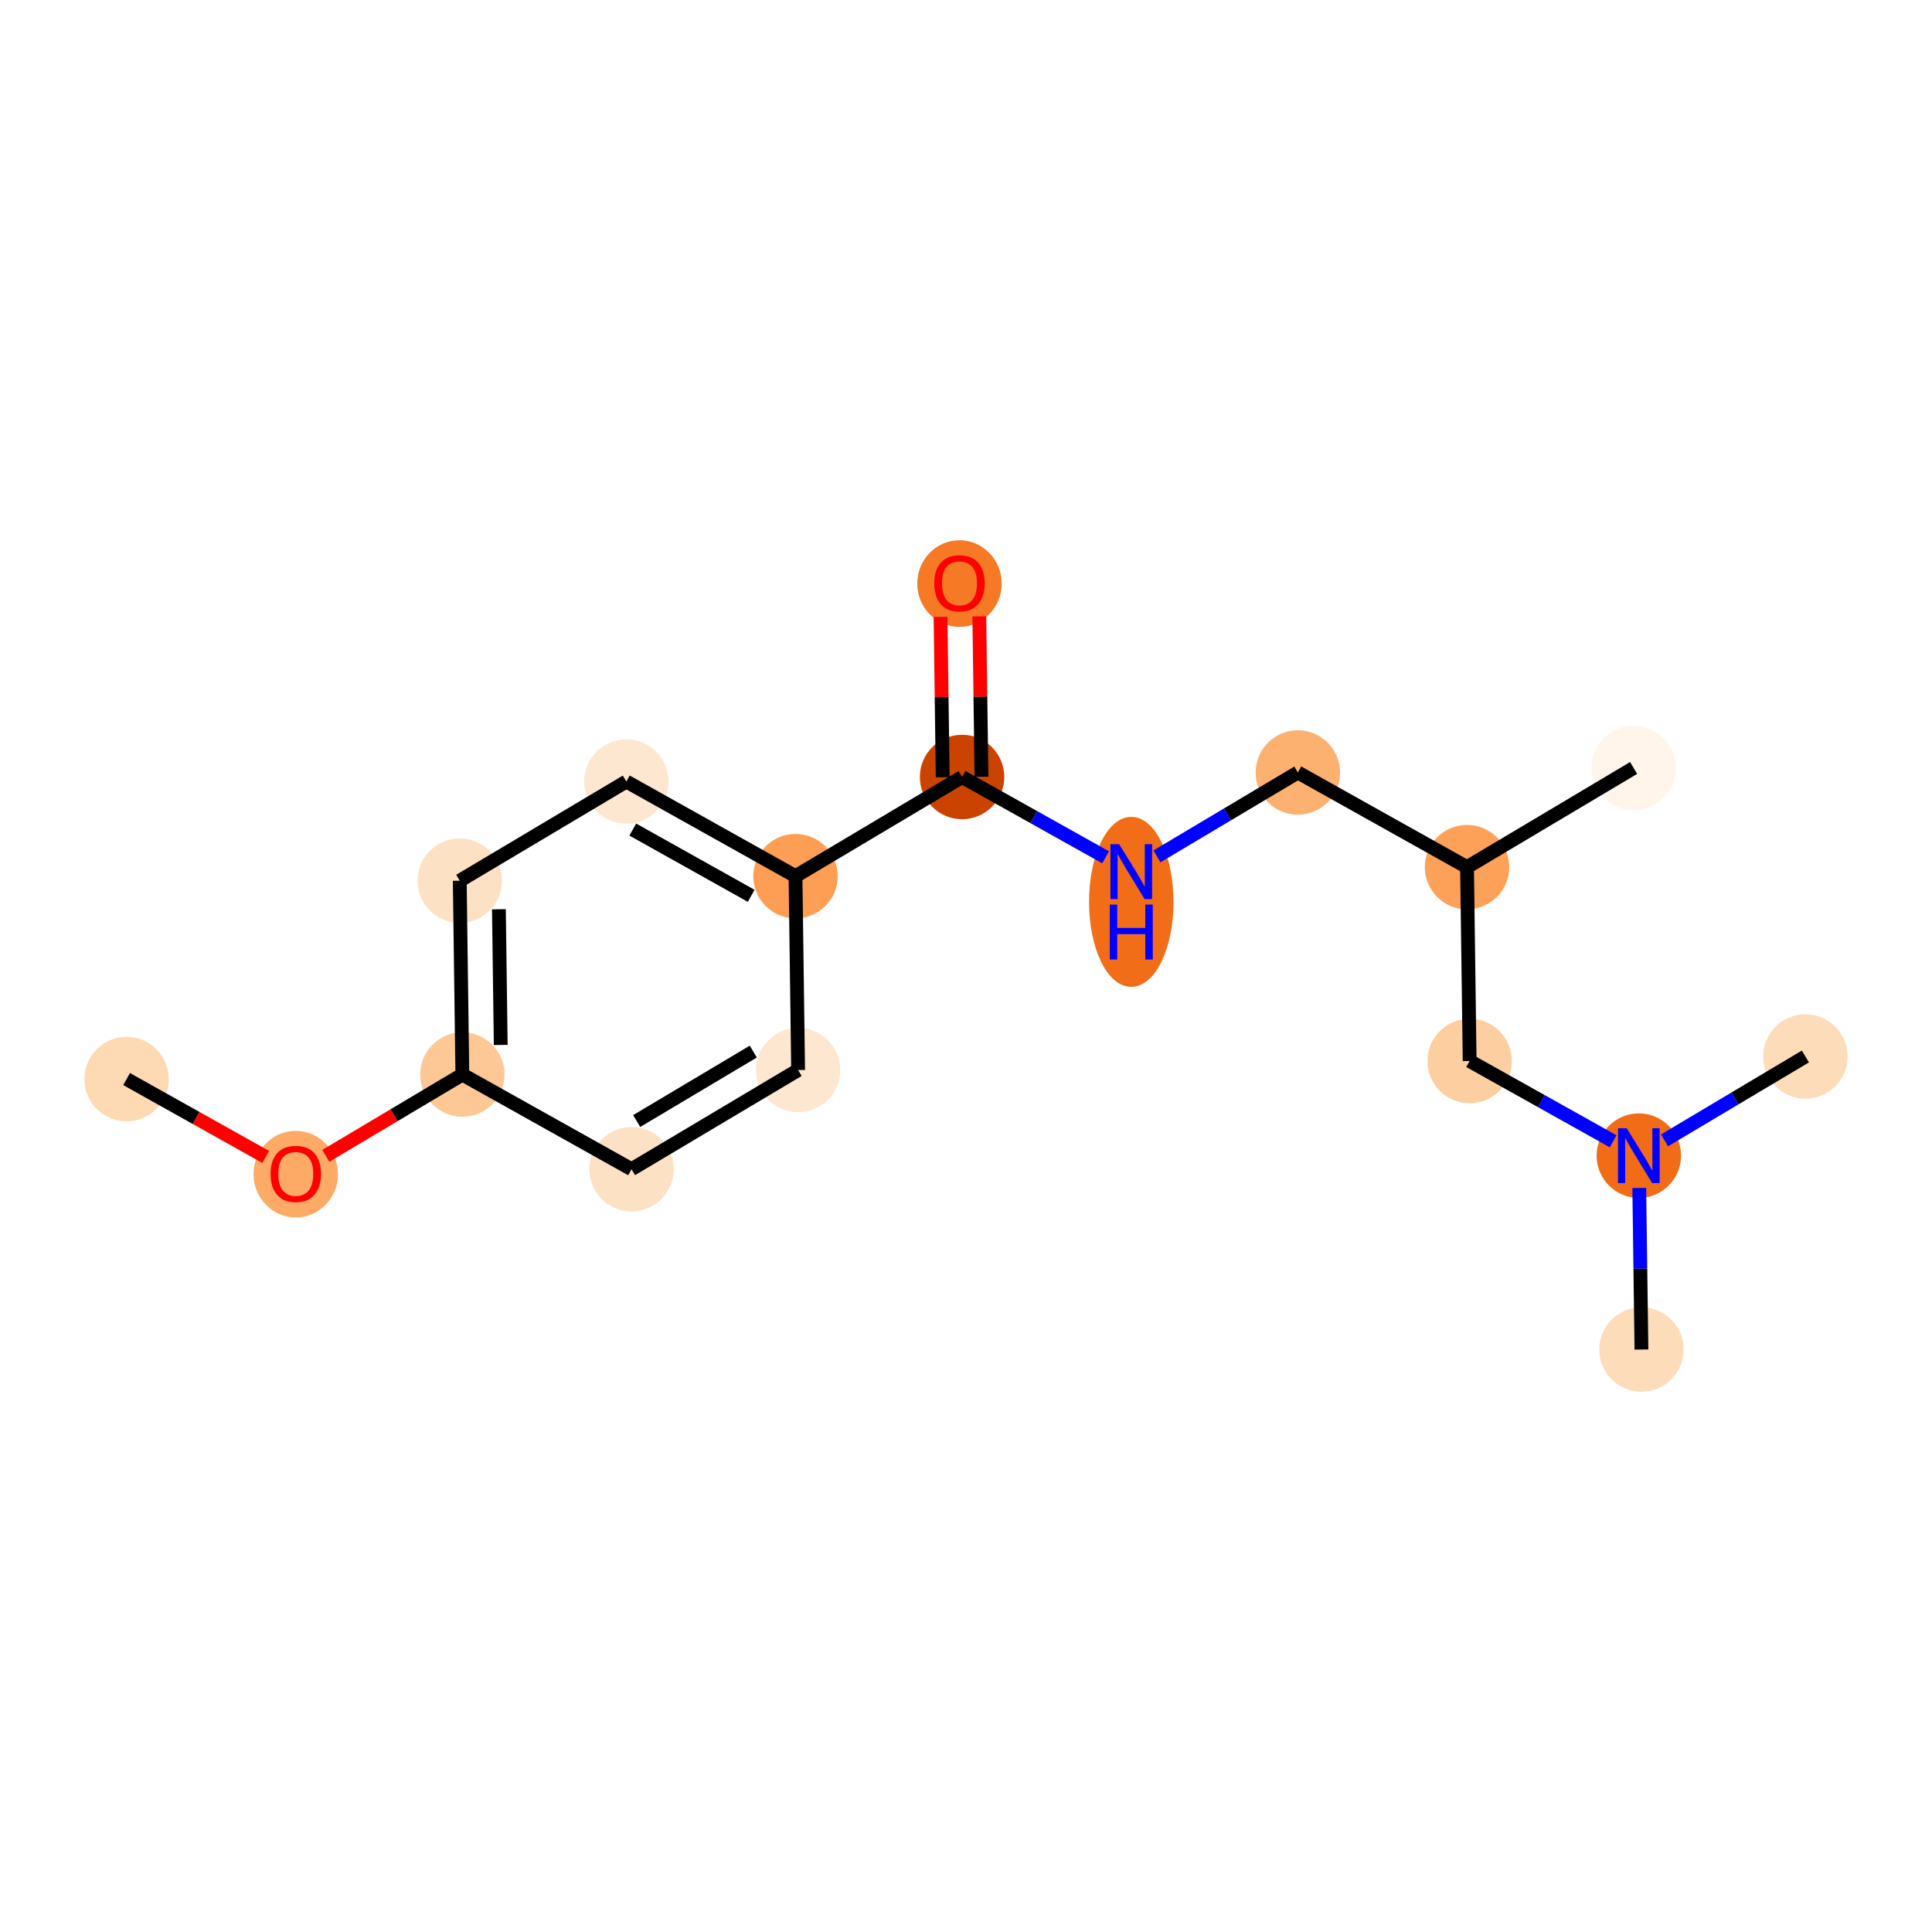 <?xml version='1.0' encoding='iso-8859-1'?>
<svg version='1.1' baseProfile='full'
              xmlns='http://www.w3.org/2000/svg'
                      xmlns:rdkit='http://www.rdkit.org/xml'
                      xmlns:xlink='http://www.w3.org/1999/xlink'
                  xml:space='preserve'
width='280px' height='280px' viewBox='0 0 280 280'>
<!-- END OF HEADER -->
<rect style='opacity:1.0;fill:#FFFFFF;stroke:none' width='280' height='280' x='0' y='0'> </rect>
<ellipse cx='18.347' cy='156.387' rx='5.619' ry='5.619'  style='fill:#FDD9B4;fill-rule:evenodd;stroke:#FDD9B4;stroke-width:1.0px;stroke-linecap:butt;stroke-linejoin:miter;stroke-opacity:1' />
<ellipse cx='42.866' cy='170.169' rx='5.619' ry='5.778'  style='fill:#FDAA66;fill-rule:evenodd;stroke:#FDAA66;stroke-width:1.0px;stroke-linecap:butt;stroke-linejoin:miter;stroke-opacity:1' />
<ellipse cx='67.008' cy='155.732' rx='5.619' ry='5.619'  style='fill:#FDC895;fill-rule:evenodd;stroke:#FDC895;stroke-width:1.0px;stroke-linecap:butt;stroke-linejoin:miter;stroke-opacity:1' />
<ellipse cx='66.63' cy='127.638' rx='5.619' ry='5.619'  style='fill:#FDE1C4;fill-rule:evenodd;stroke:#FDE1C4;stroke-width:1.0px;stroke-linecap:butt;stroke-linejoin:miter;stroke-opacity:1' />
<ellipse cx='90.772' cy='113.263' rx='5.619' ry='5.619'  style='fill:#FEE7D1;fill-rule:evenodd;stroke:#FEE7D1;stroke-width:1.0px;stroke-linecap:butt;stroke-linejoin:miter;stroke-opacity:1' />
<ellipse cx='115.291' cy='126.983' rx='5.619' ry='5.619'  style='fill:#FD9E54;fill-rule:evenodd;stroke:#FD9E54;stroke-width:1.0px;stroke-linecap:butt;stroke-linejoin:miter;stroke-opacity:1' />
<ellipse cx='139.433' cy='112.608' rx='5.619' ry='5.619'  style='fill:#CB4301;fill-rule:evenodd;stroke:#CB4301;stroke-width:1.0px;stroke-linecap:butt;stroke-linejoin:miter;stroke-opacity:1' />
<ellipse cx='139.055' cy='84.575' rx='5.619' ry='5.778'  style='fill:#F67925;fill-rule:evenodd;stroke:#F67925;stroke-width:1.0px;stroke-linecap:butt;stroke-linejoin:miter;stroke-opacity:1' />
<ellipse cx='163.953' cy='130.705' rx='5.619' ry='11.816'  style='fill:#F26D18;fill-rule:evenodd;stroke:#F26D18;stroke-width:1.0px;stroke-linecap:butt;stroke-linejoin:miter;stroke-opacity:1' />
<ellipse cx='188.094' cy='111.954' rx='5.619' ry='5.619'  style='fill:#FDB171;fill-rule:evenodd;stroke:#FDB171;stroke-width:1.0px;stroke-linecap:butt;stroke-linejoin:miter;stroke-opacity:1' />
<ellipse cx='212.614' cy='125.673' rx='5.619' ry='5.619'  style='fill:#FDA158;fill-rule:evenodd;stroke:#FDA158;stroke-width:1.0px;stroke-linecap:butt;stroke-linejoin:miter;stroke-opacity:1' />
<ellipse cx='236.756' cy='111.299' rx='5.619' ry='5.619'  style='fill:#FFF5EB;fill-rule:evenodd;stroke:#FFF5EB;stroke-width:1.0px;stroke-linecap:butt;stroke-linejoin:miter;stroke-opacity:1' />
<ellipse cx='212.992' cy='153.768' rx='5.619' ry='5.619'  style='fill:#FDCE9F;fill-rule:evenodd;stroke:#FDCE9F;stroke-width:1.0px;stroke-linecap:butt;stroke-linejoin:miter;stroke-opacity:1' />
<ellipse cx='237.512' cy='167.488' rx='5.619' ry='5.627'  style='fill:#F26C17;fill-rule:evenodd;stroke:#F26C17;stroke-width:1.0px;stroke-linecap:butt;stroke-linejoin:miter;stroke-opacity:1' />
<ellipse cx='237.89' cy='195.583' rx='5.619' ry='5.619'  style='fill:#FDDCBA;fill-rule:evenodd;stroke:#FDDCBA;stroke-width:1.0px;stroke-linecap:butt;stroke-linejoin:miter;stroke-opacity:1' />
<ellipse cx='261.653' cy='153.113' rx='5.619' ry='5.619'  style='fill:#FDDCBA;fill-rule:evenodd;stroke:#FDDCBA;stroke-width:1.0px;stroke-linecap:butt;stroke-linejoin:miter;stroke-opacity:1' />
<ellipse cx='115.669' cy='155.078' rx='5.619' ry='5.619'  style='fill:#FEE7D1;fill-rule:evenodd;stroke:#FEE7D1;stroke-width:1.0px;stroke-linecap:butt;stroke-linejoin:miter;stroke-opacity:1' />
<ellipse cx='91.528' cy='169.452' rx='5.619' ry='5.619'  style='fill:#FDE1C4;fill-rule:evenodd;stroke:#FDE1C4;stroke-width:1.0px;stroke-linecap:butt;stroke-linejoin:miter;stroke-opacity:1' />
<path class='bond-0 atom-0 atom-1' d='M 18.347,156.387 L 28.429,162.028' style='fill:none;fill-rule:evenodd;stroke:#000000;stroke-width:2.0px;stroke-linecap:butt;stroke-linejoin:miter;stroke-opacity:1' />
<path class='bond-0 atom-0 atom-1' d='M 28.429,162.028 L 38.511,167.67' style='fill:none;fill-rule:evenodd;stroke:#FF0000;stroke-width:2.0px;stroke-linecap:butt;stroke-linejoin:miter;stroke-opacity:1' />
<path class='bond-1 atom-1 atom-2' d='M 47.221,167.514 L 57.115,161.623' style='fill:none;fill-rule:evenodd;stroke:#FF0000;stroke-width:2.0px;stroke-linecap:butt;stroke-linejoin:miter;stroke-opacity:1' />
<path class='bond-1 atom-1 atom-2' d='M 57.115,161.623 L 67.008,155.732' style='fill:none;fill-rule:evenodd;stroke:#000000;stroke-width:2.0px;stroke-linecap:butt;stroke-linejoin:miter;stroke-opacity:1' />
<path class='bond-2 atom-2 atom-3' d='M 67.008,155.732 L 66.63,127.638' style='fill:none;fill-rule:evenodd;stroke:#000000;stroke-width:2.0px;stroke-linecap:butt;stroke-linejoin:miter;stroke-opacity:1' />
<path class='bond-2 atom-2 atom-3' d='M 72.57,151.442 L 72.306,131.776' style='fill:none;fill-rule:evenodd;stroke:#000000;stroke-width:2.0px;stroke-linecap:butt;stroke-linejoin:miter;stroke-opacity:1' />
<path class='bond-17 atom-17 atom-2' d='M 91.528,169.452 L 67.008,155.732' style='fill:none;fill-rule:evenodd;stroke:#000000;stroke-width:2.0px;stroke-linecap:butt;stroke-linejoin:miter;stroke-opacity:1' />
<path class='bond-3 atom-3 atom-4' d='M 66.63,127.638 L 90.772,113.263' style='fill:none;fill-rule:evenodd;stroke:#000000;stroke-width:2.0px;stroke-linecap:butt;stroke-linejoin:miter;stroke-opacity:1' />
<path class='bond-4 atom-4 atom-5' d='M 90.772,113.263 L 115.291,126.983' style='fill:none;fill-rule:evenodd;stroke:#000000;stroke-width:2.0px;stroke-linecap:butt;stroke-linejoin:miter;stroke-opacity:1' />
<path class='bond-4 atom-4 atom-5' d='M 91.706,120.225 L 108.869,129.829' style='fill:none;fill-rule:evenodd;stroke:#000000;stroke-width:2.0px;stroke-linecap:butt;stroke-linejoin:miter;stroke-opacity:1' />
<path class='bond-5 atom-5 atom-6' d='M 115.291,126.983 L 139.433,112.608' style='fill:none;fill-rule:evenodd;stroke:#000000;stroke-width:2.0px;stroke-linecap:butt;stroke-linejoin:miter;stroke-opacity:1' />
<path class='bond-15 atom-5 atom-16' d='M 115.291,126.983 L 115.669,155.078' style='fill:none;fill-rule:evenodd;stroke:#000000;stroke-width:2.0px;stroke-linecap:butt;stroke-linejoin:miter;stroke-opacity:1' />
<path class='bond-6 atom-6 atom-7' d='M 142.242,112.57 L 142.086,100.948' style='fill:none;fill-rule:evenodd;stroke:#000000;stroke-width:2.0px;stroke-linecap:butt;stroke-linejoin:miter;stroke-opacity:1' />
<path class='bond-6 atom-6 atom-7' d='M 142.086,100.948 L 141.93,89.325' style='fill:none;fill-rule:evenodd;stroke:#FF0000;stroke-width:2.0px;stroke-linecap:butt;stroke-linejoin:miter;stroke-opacity:1' />
<path class='bond-6 atom-6 atom-7' d='M 136.624,112.646 L 136.467,101.023' style='fill:none;fill-rule:evenodd;stroke:#000000;stroke-width:2.0px;stroke-linecap:butt;stroke-linejoin:miter;stroke-opacity:1' />
<path class='bond-6 atom-6 atom-7' d='M 136.467,101.023 L 136.311,89.401' style='fill:none;fill-rule:evenodd;stroke:#FF0000;stroke-width:2.0px;stroke-linecap:butt;stroke-linejoin:miter;stroke-opacity:1' />
<path class='bond-7 atom-6 atom-8' d='M 139.433,112.608 L 149.833,118.427' style='fill:none;fill-rule:evenodd;stroke:#000000;stroke-width:2.0px;stroke-linecap:butt;stroke-linejoin:miter;stroke-opacity:1' />
<path class='bond-7 atom-6 atom-8' d='M 149.833,118.427 L 160.233,124.247' style='fill:none;fill-rule:evenodd;stroke:#0000FF;stroke-width:2.0px;stroke-linecap:butt;stroke-linejoin:miter;stroke-opacity:1' />
<path class='bond-8 atom-8 atom-9' d='M 167.673,124.113 L 177.884,118.033' style='fill:none;fill-rule:evenodd;stroke:#0000FF;stroke-width:2.0px;stroke-linecap:butt;stroke-linejoin:miter;stroke-opacity:1' />
<path class='bond-8 atom-8 atom-9' d='M 177.884,118.033 L 188.094,111.954' style='fill:none;fill-rule:evenodd;stroke:#000000;stroke-width:2.0px;stroke-linecap:butt;stroke-linejoin:miter;stroke-opacity:1' />
<path class='bond-9 atom-9 atom-10' d='M 188.094,111.954 L 212.614,125.673' style='fill:none;fill-rule:evenodd;stroke:#000000;stroke-width:2.0px;stroke-linecap:butt;stroke-linejoin:miter;stroke-opacity:1' />
<path class='bond-10 atom-10 atom-11' d='M 212.614,125.673 L 236.756,111.299' style='fill:none;fill-rule:evenodd;stroke:#000000;stroke-width:2.0px;stroke-linecap:butt;stroke-linejoin:miter;stroke-opacity:1' />
<path class='bond-11 atom-10 atom-12' d='M 212.614,125.673 L 212.992,153.768' style='fill:none;fill-rule:evenodd;stroke:#000000;stroke-width:2.0px;stroke-linecap:butt;stroke-linejoin:miter;stroke-opacity:1' />
<path class='bond-12 atom-12 atom-13' d='M 212.992,153.768 L 223.392,159.587' style='fill:none;fill-rule:evenodd;stroke:#000000;stroke-width:2.0px;stroke-linecap:butt;stroke-linejoin:miter;stroke-opacity:1' />
<path class='bond-12 atom-12 atom-13' d='M 223.392,159.587 L 233.792,165.406' style='fill:none;fill-rule:evenodd;stroke:#0000FF;stroke-width:2.0px;stroke-linecap:butt;stroke-linejoin:miter;stroke-opacity:1' />
<path class='bond-13 atom-13 atom-14' d='M 237.575,172.169 L 237.732,183.876' style='fill:none;fill-rule:evenodd;stroke:#0000FF;stroke-width:2.0px;stroke-linecap:butt;stroke-linejoin:miter;stroke-opacity:1' />
<path class='bond-13 atom-13 atom-14' d='M 237.732,183.876 L 237.89,195.583' style='fill:none;fill-rule:evenodd;stroke:#000000;stroke-width:2.0px;stroke-linecap:butt;stroke-linejoin:miter;stroke-opacity:1' />
<path class='bond-14 atom-13 atom-15' d='M 241.232,165.273 L 251.442,159.193' style='fill:none;fill-rule:evenodd;stroke:#0000FF;stroke-width:2.0px;stroke-linecap:butt;stroke-linejoin:miter;stroke-opacity:1' />
<path class='bond-14 atom-13 atom-15' d='M 251.442,159.193 L 261.653,153.113' style='fill:none;fill-rule:evenodd;stroke:#000000;stroke-width:2.0px;stroke-linecap:butt;stroke-linejoin:miter;stroke-opacity:1' />
<path class='bond-16 atom-16 atom-17' d='M 115.669,155.078 L 91.528,169.452' style='fill:none;fill-rule:evenodd;stroke:#000000;stroke-width:2.0px;stroke-linecap:butt;stroke-linejoin:miter;stroke-opacity:1' />
<path class='bond-16 atom-16 atom-17' d='M 109.173,152.405 L 92.274,162.468' style='fill:none;fill-rule:evenodd;stroke:#000000;stroke-width:2.0px;stroke-linecap:butt;stroke-linejoin:miter;stroke-opacity:1' />
<path  class='atom-1' d='M 39.214 170.129
Q 39.214 168.219, 40.158 167.151
Q 41.102 166.083, 42.866 166.083
Q 44.631 166.083, 45.575 167.151
Q 46.519 168.219, 46.519 170.129
Q 46.519 172.062, 45.564 173.164
Q 44.608 174.254, 42.866 174.254
Q 41.113 174.254, 40.158 173.164
Q 39.214 172.074, 39.214 170.129
M 42.866 173.355
Q 44.08 173.355, 44.732 172.546
Q 45.395 171.725, 45.395 170.129
Q 45.395 168.567, 44.732 167.78
Q 44.08 166.982, 42.866 166.982
Q 41.653 166.982, 40.989 167.769
Q 40.338 168.556, 40.338 170.129
Q 40.338 171.737, 40.989 172.546
Q 41.653 173.355, 42.866 173.355
' fill='#FF0000'/>
<path  class='atom-7' d='M 135.402 84.536
Q 135.402 82.626, 136.346 81.558
Q 137.291 80.49, 139.055 80.49
Q 140.82 80.49, 141.764 81.558
Q 142.708 82.626, 142.708 84.536
Q 142.708 86.469, 141.752 87.571
Q 140.797 88.661, 139.055 88.661
Q 137.302 88.661, 136.346 87.571
Q 135.402 86.48, 135.402 84.536
M 139.055 87.762
Q 140.269 87.762, 140.921 86.952
Q 141.584 86.132, 141.584 84.536
Q 141.584 82.974, 140.921 82.187
Q 140.269 81.389, 139.055 81.389
Q 137.841 81.389, 137.178 82.176
Q 136.526 82.963, 136.526 84.536
Q 136.526 86.143, 137.178 86.952
Q 137.841 87.762, 139.055 87.762
' fill='#FF0000'/>
<path  class='atom-8' d='M 162.194 122.35
L 164.801 126.564
Q 165.06 126.98, 165.476 127.733
Q 165.891 128.486, 165.914 128.531
L 165.914 122.35
L 166.97 122.35
L 166.97 130.307
L 165.88 130.307
L 163.082 125.699
Q 162.756 125.159, 162.407 124.541
Q 162.07 123.923, 161.969 123.732
L 161.969 130.307
L 160.935 130.307
L 160.935 122.35
L 162.194 122.35
' fill='#0000FF'/>
<path  class='atom-8' d='M 160.839 131.102
L 161.918 131.102
L 161.918 134.485
L 165.987 134.485
L 165.987 131.102
L 167.066 131.102
L 167.066 139.06
L 165.987 139.06
L 165.987 135.384
L 161.918 135.384
L 161.918 139.06
L 160.839 139.06
L 160.839 131.102
' fill='#0000FF'/>
<path  class='atom-13' d='M 235.753 163.509
L 238.36 167.724
Q 238.619 168.14, 239.034 168.893
Q 239.45 169.646, 239.473 169.691
L 239.473 163.509
L 240.529 163.509
L 240.529 171.467
L 239.439 171.467
L 236.641 166.859
Q 236.315 166.319, 235.966 165.701
Q 235.629 165.083, 235.528 164.892
L 235.528 171.467
L 234.494 171.467
L 234.494 163.509
L 235.753 163.509
' fill='#0000FF'/>
</svg>
